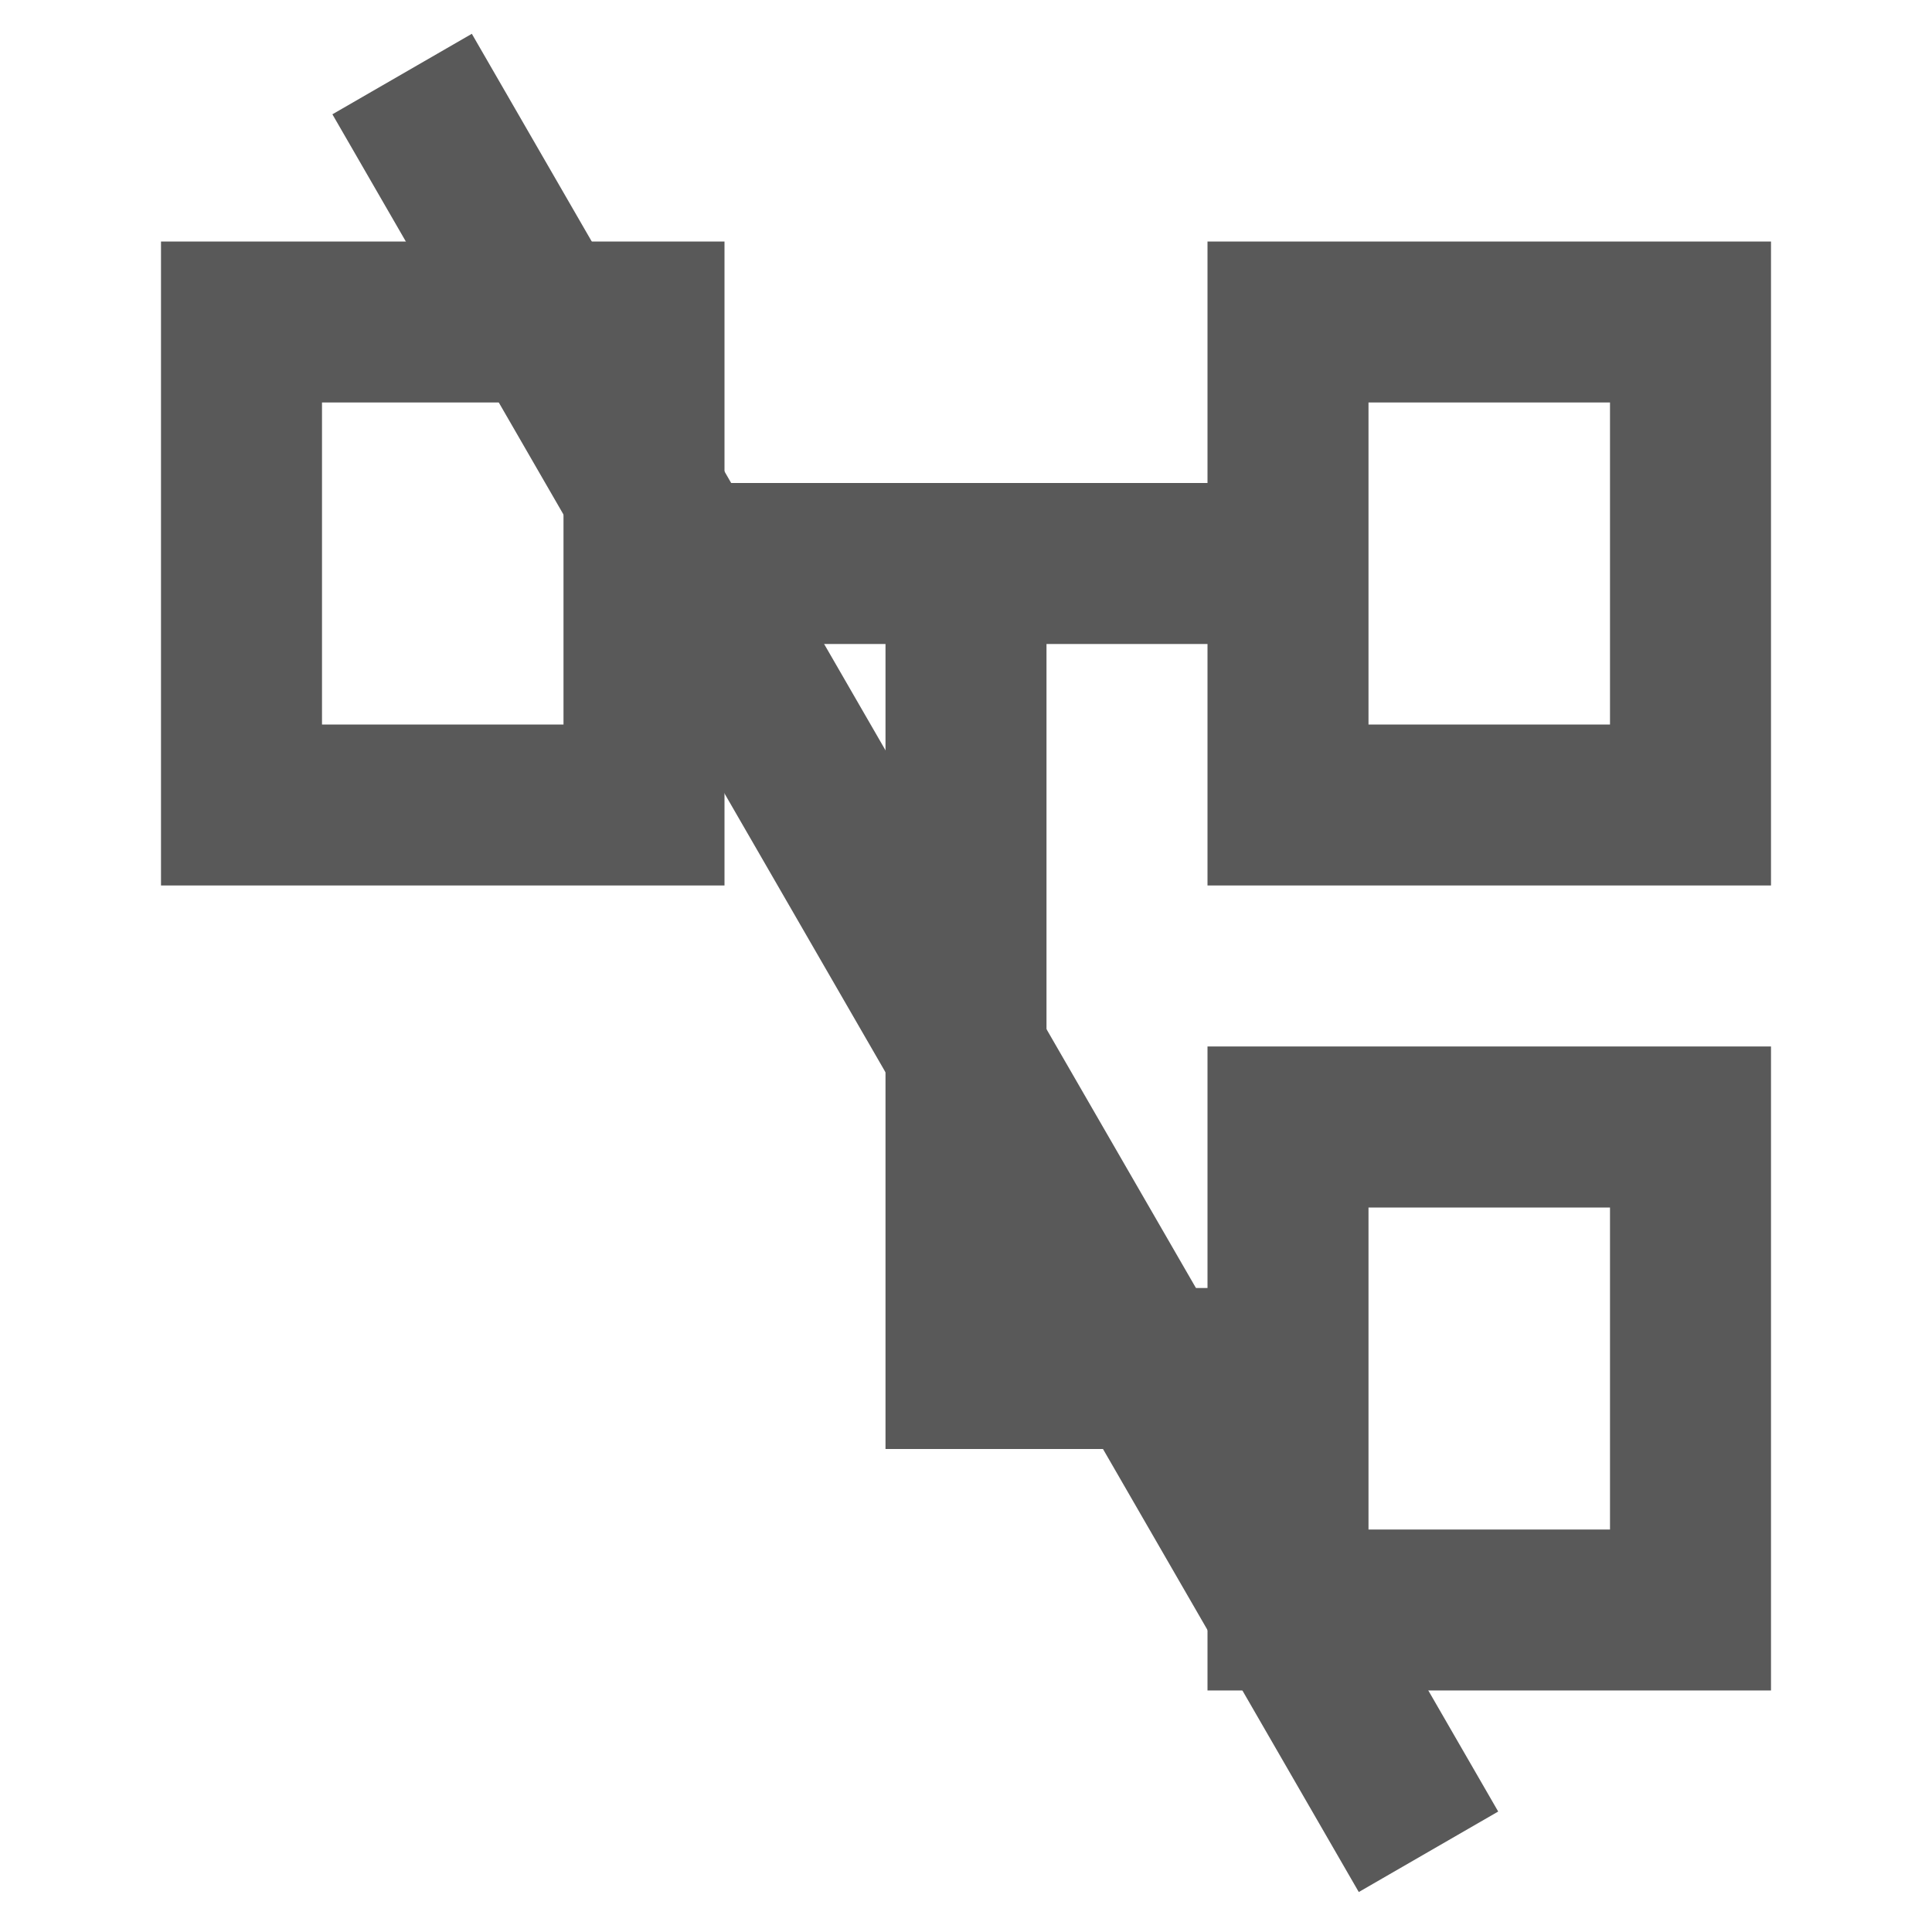 <svg xmlns="http://www.w3.org/2000/svg" viewBox="0 0 960 960" fill="rgb(89, 89, 89)">
  <defs>
    <mask id="cut-line">
      <rect id="bg" x="0" y="0" width="100%" height="100%" fill="white" />
      <rect width="80" height="1020" x="380" y="160" transform="rotate(-30 40 360)" fill="black" />
    </mask>
  </defs>

  <rect width="80" height="1020" x="300" y="160" transform="rotate(-30 40 360)" />
  <path mask="url(#cut-line)"
    d="M 600 840 v -120 h -160 v -400 h -80 v 120 h -280 v -320 h 280 v 120 h 240 v -120 h 280 v 320 h -280 v -120 h -80 v 320 h 80 v -120 h 280 v 320 Z M 680 360 h 120 v -160 h -120 v 160 Z M 680 760 h 120 v -160 h -120 v 160 Z M 160 360 h 120 v -160 h -120 v 160 Z" />
</svg>